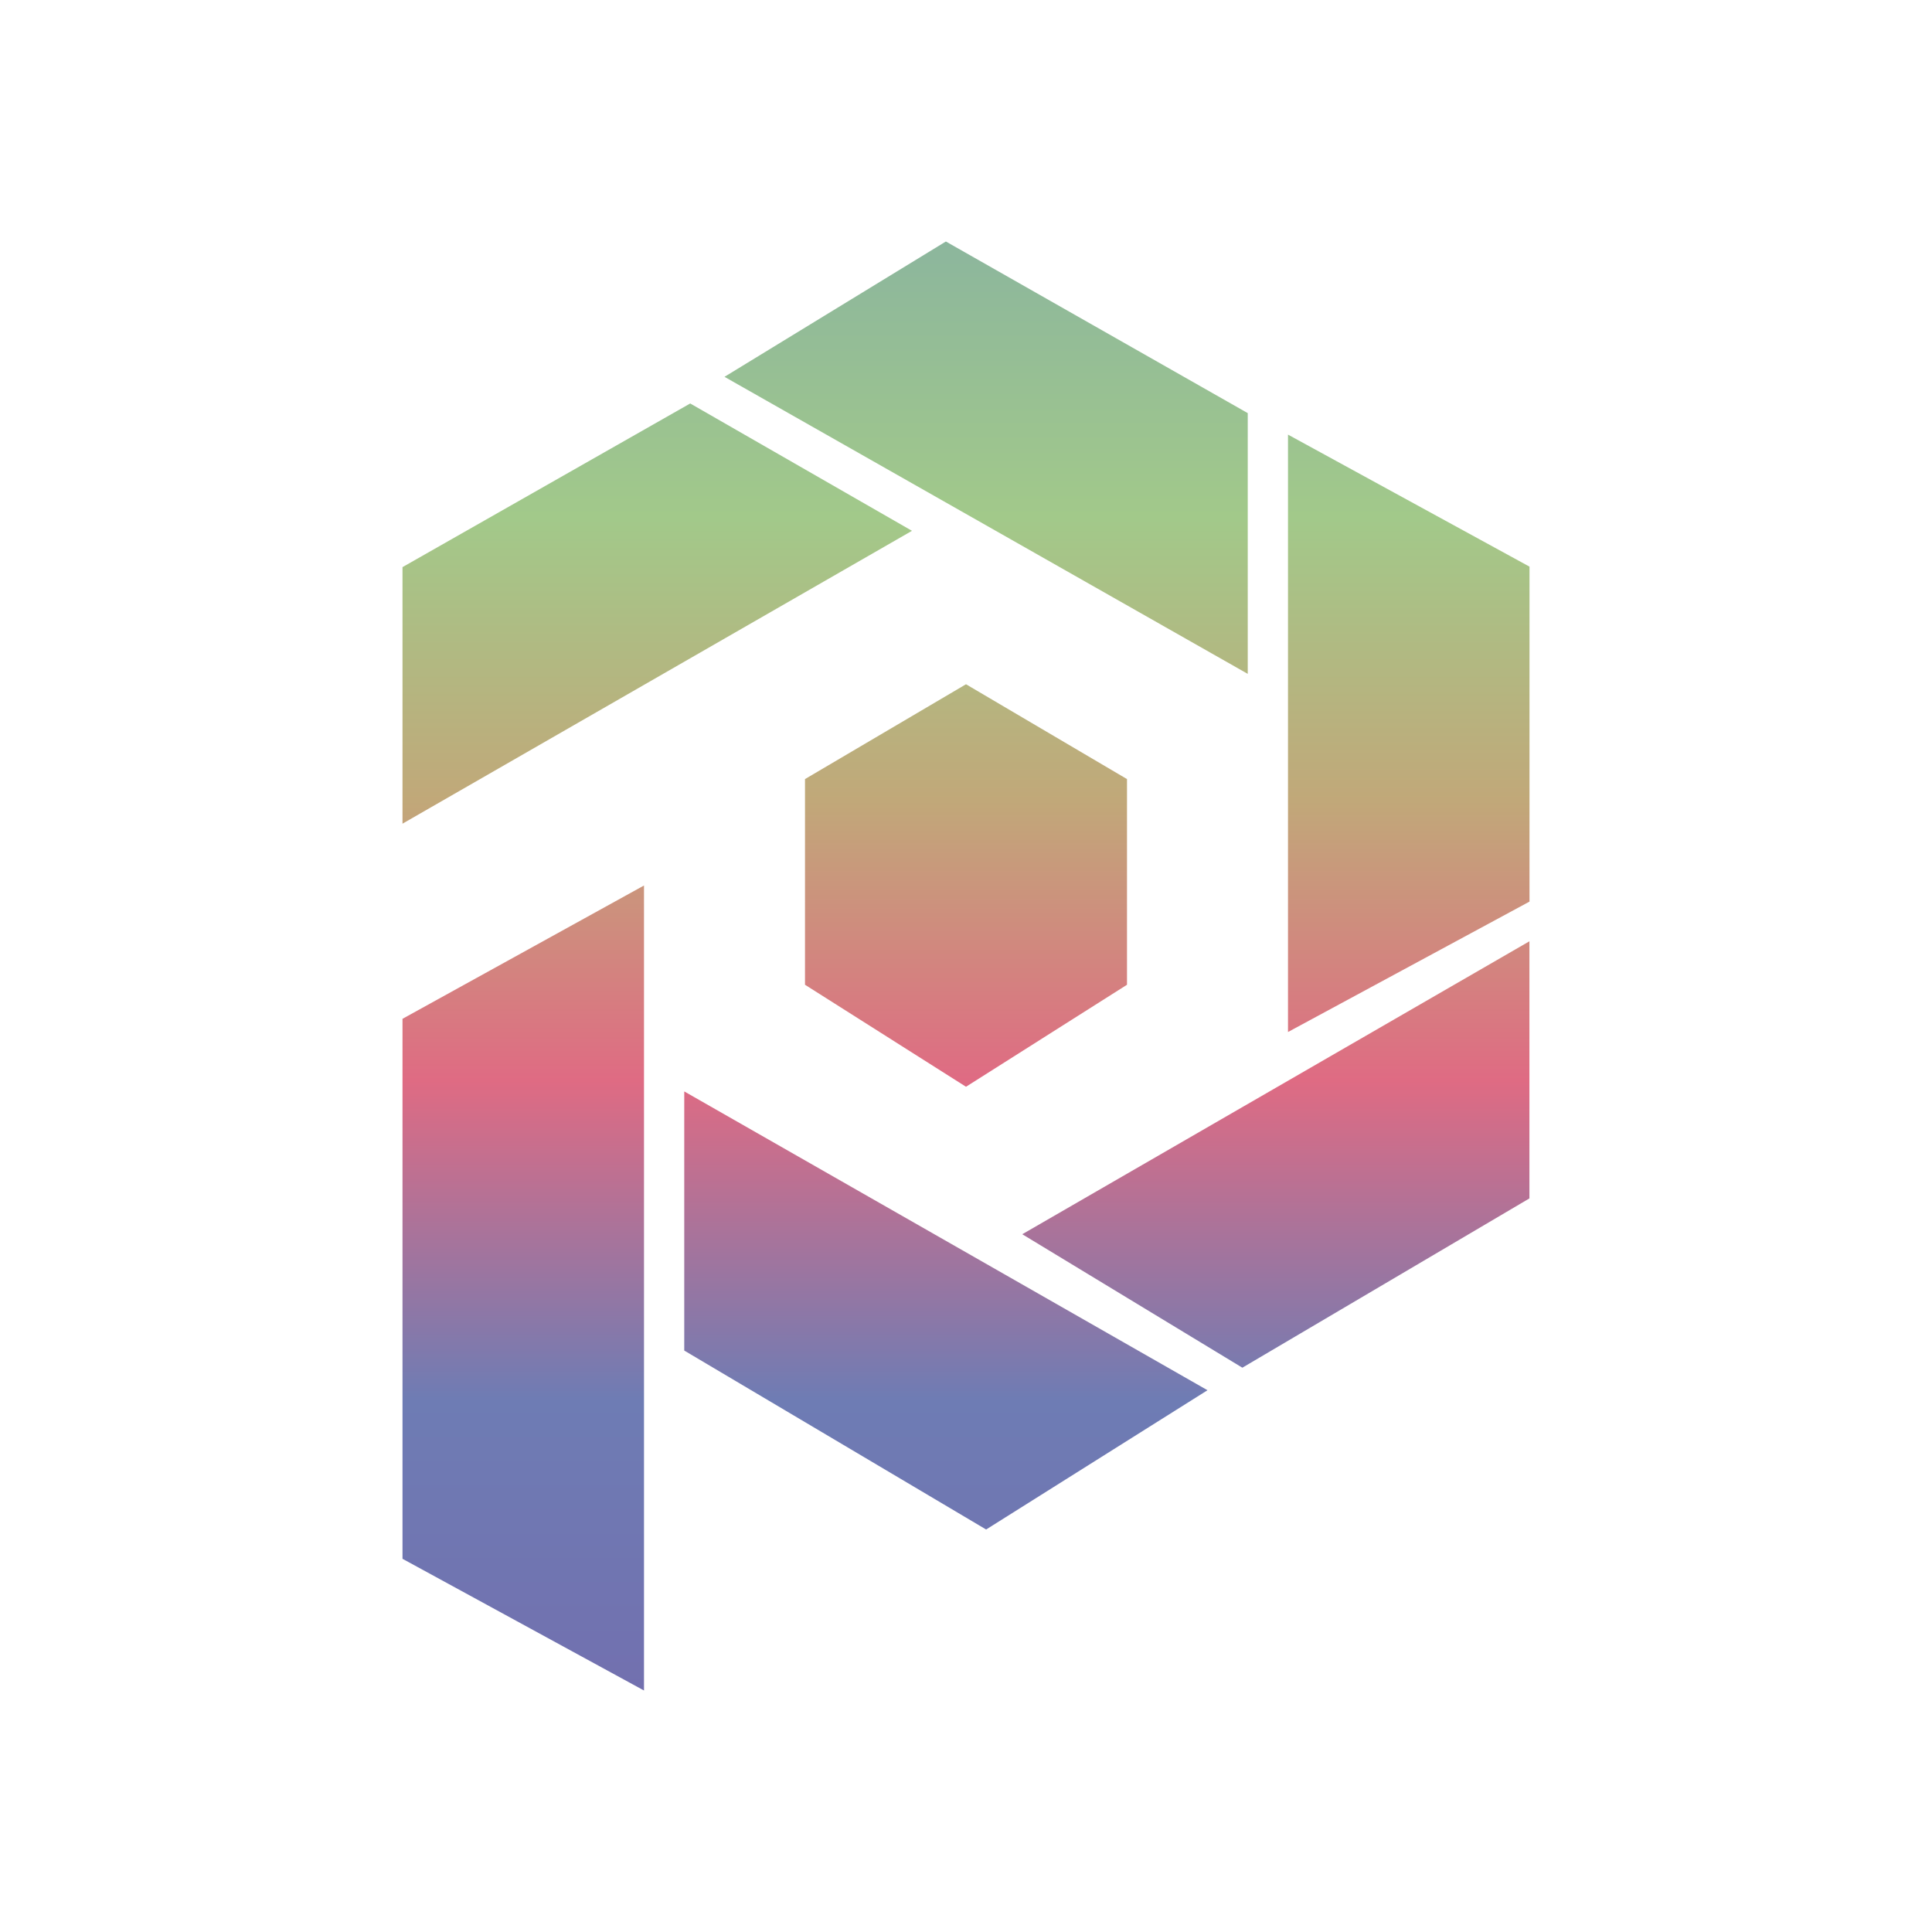 <svg xmlns="http://www.w3.org/2000/svg" width="1em" height="1em" viewBox="0 0 24 24"><g fill="none"><path fill="url(#IconifyId195ac99e25a590abd96358)" d="M5 10.232V7.045l3.574-2.033l2.755 1.582zM11.75 3L9 4.681l6.5 3.69V5.132zM16 12.82V5.399l3 1.64V11.2zm2.999 2.067v-3.194l-6.3 3.639l2.734 1.658zM8.5 16.777v-3.219L15 17.27L12.25 19zM5 19.364v-6.708L8 11v10zm5-9.686L12 8.5l2 1.178v2.555L12 13.5l-2-1.267z"/><defs><linearGradient id="IconifyId195ac99e25a590abd96358" x1="12" x2="12" y1="3" y2="21" gradientUnits="userSpaceOnUse"><stop stop-color="#8CB69D"/><stop offset=".191" stop-color="#A2C98A"/><stop offset=".386" stop-color="#C1A879"/><stop offset=".579" stop-color="#DF6B83"/><stop offset=".8" stop-color="#6E7CB4"/><stop offset="1" stop-color="#7270AF"/></linearGradient></defs></g></svg>